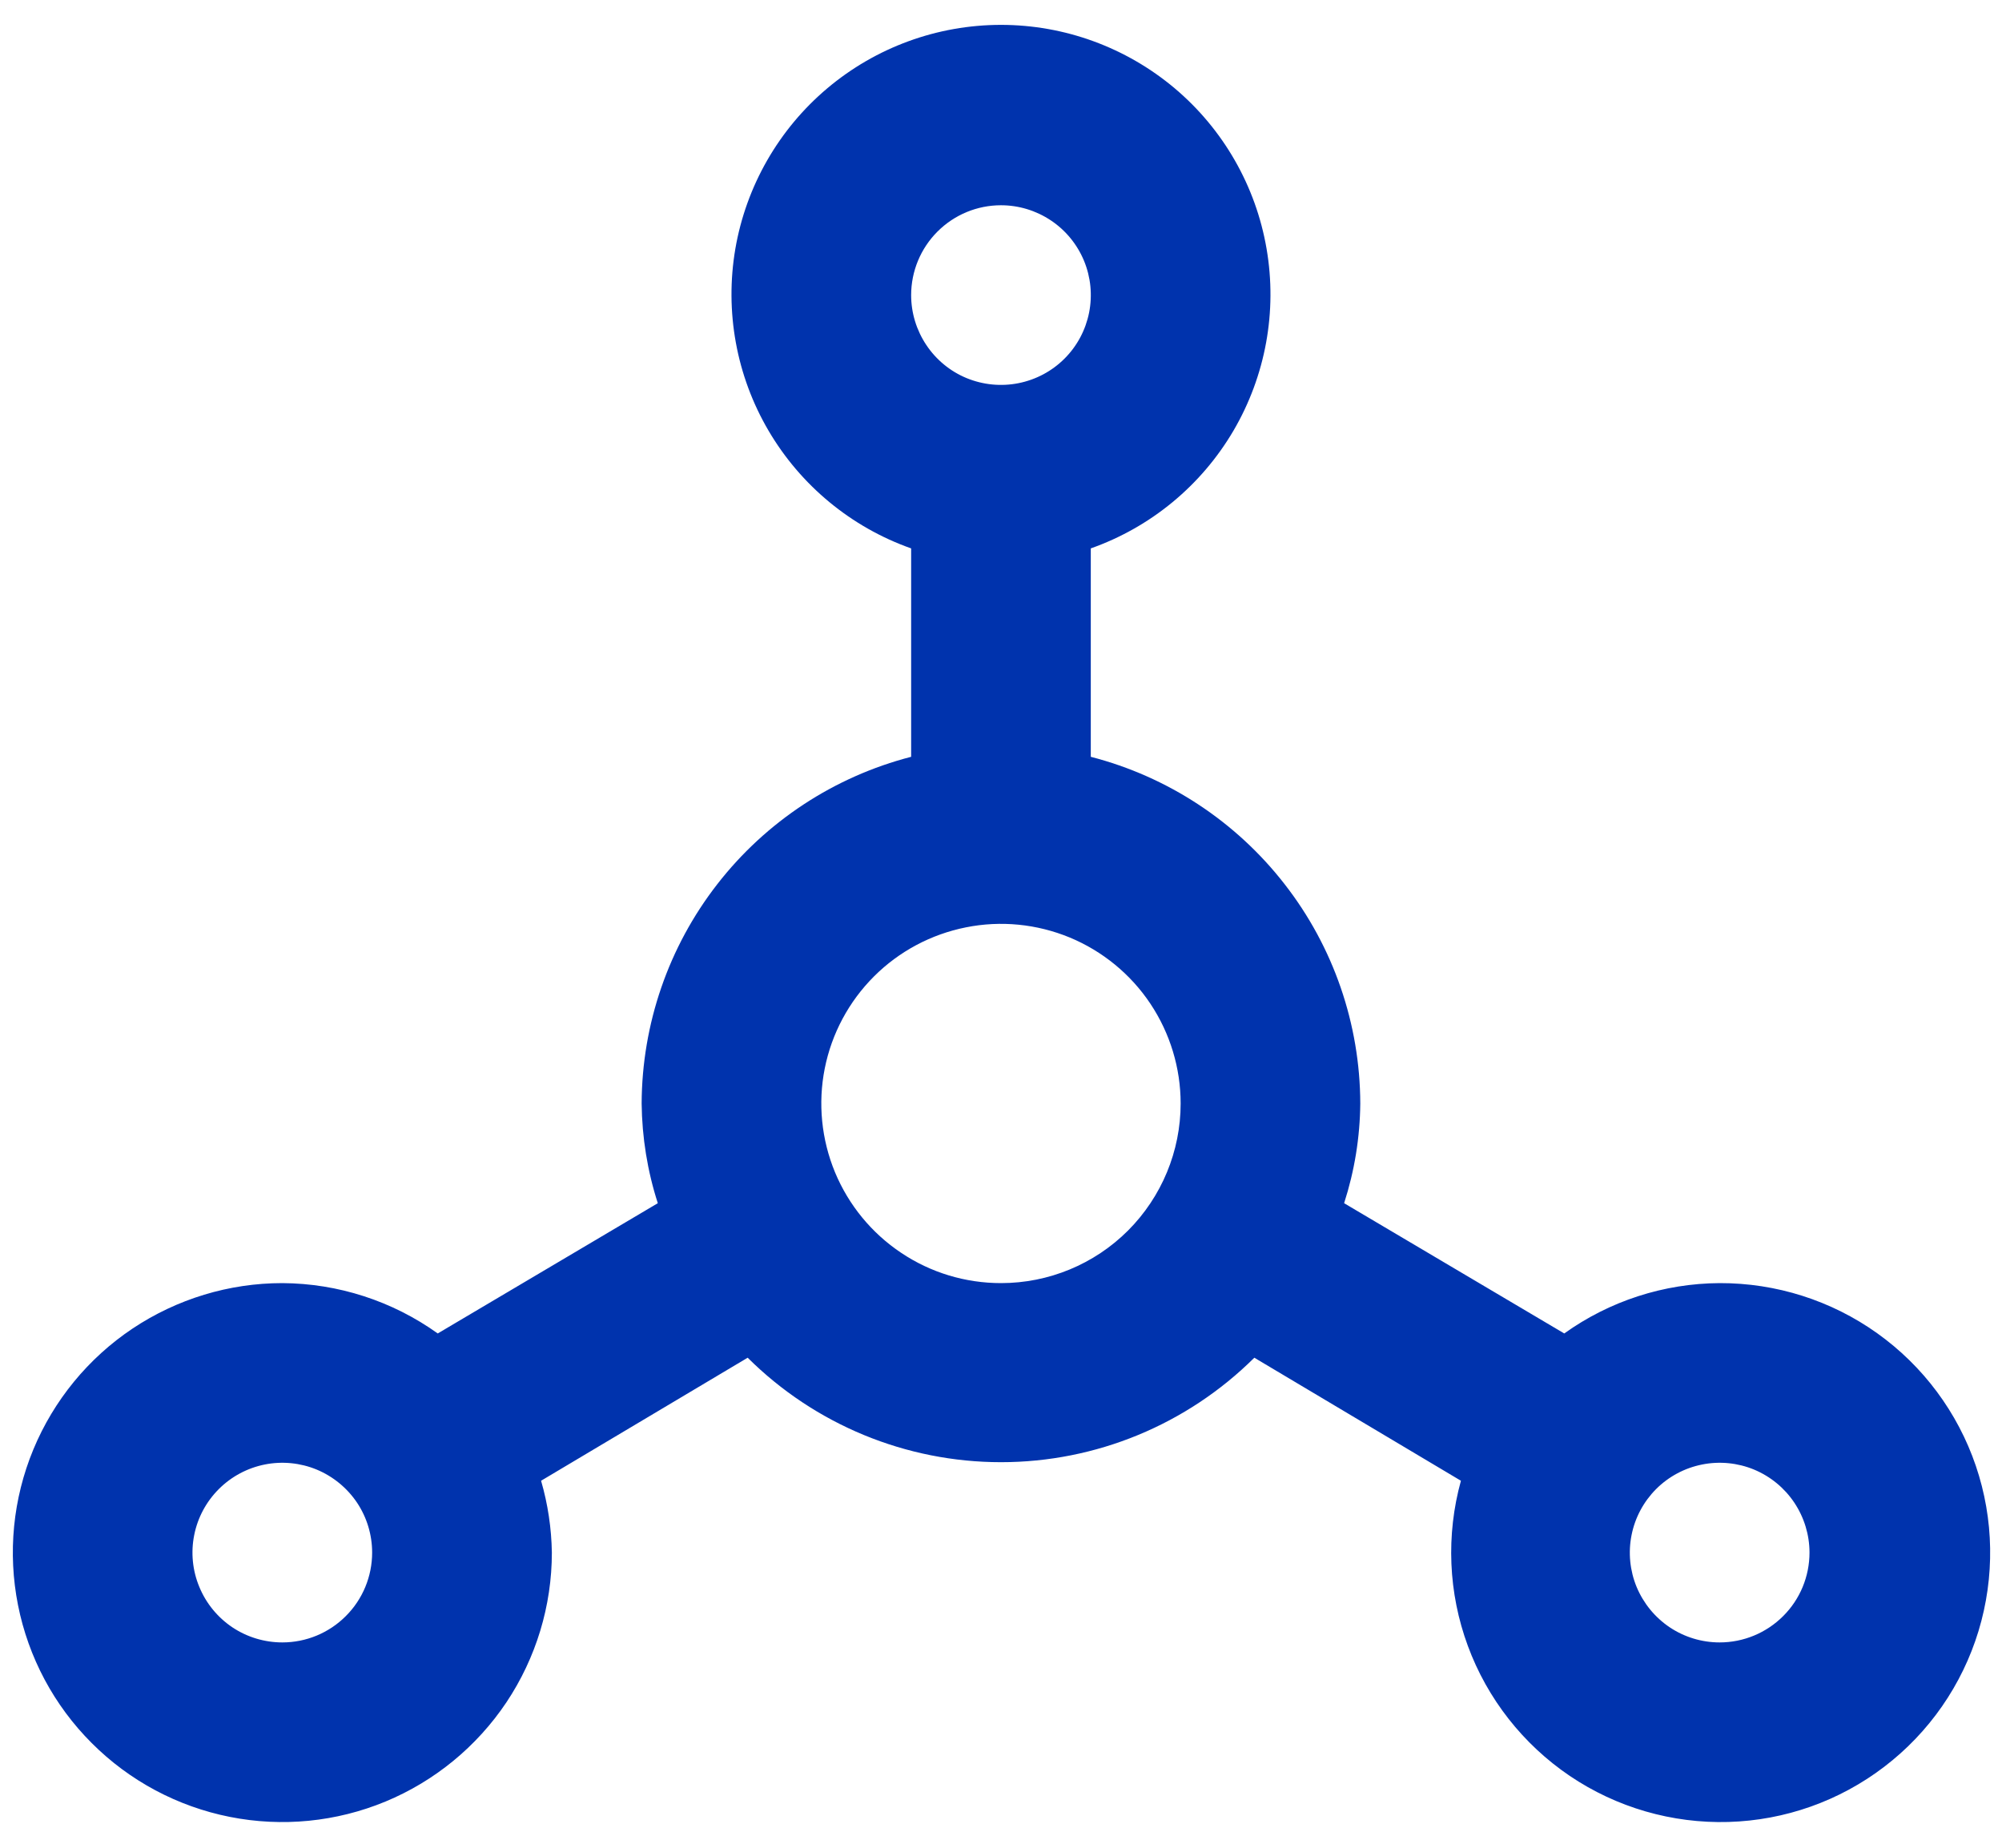 <svg width="26" height="24" viewBox="0 0 26 24" fill="none" xmlns="http://www.w3.org/2000/svg">
<path d="M22.333 16.666C21.609 16.67 20.904 16.898 20.315 17.32L17.456 15.628C17.591 15.21 17.662 14.773 17.666 14.333C17.663 13.301 17.318 12.299 16.684 11.485C16.051 10.67 15.166 10.088 14.166 9.83V7.123C14.945 6.848 15.601 6.306 16.019 5.594C16.436 4.882 16.589 4.045 16.449 3.231C16.31 2.418 15.887 1.679 15.256 1.147C14.624 0.615 13.825 0.323 13 0.323C12.174 0.323 11.375 0.615 10.744 1.147C10.113 1.679 9.69 2.418 9.55 3.231C9.411 4.045 9.563 4.882 9.981 5.594C10.399 6.306 11.055 6.848 11.833 7.123V9.83C10.834 10.088 9.948 10.67 9.315 11.485C8.682 12.299 8.337 13.301 8.333 14.333C8.338 14.773 8.408 15.21 8.543 15.628L5.685 17.32C5.096 16.898 4.391 16.67 3.667 16.666C2.974 16.666 2.298 16.872 1.722 17.256C1.146 17.641 0.698 18.188 0.433 18.827C0.168 19.467 0.099 20.17 0.234 20.849C0.369 21.528 0.702 22.152 1.192 22.641C1.681 23.131 2.305 23.464 2.984 23.599C3.663 23.734 4.366 23.665 5.006 23.4C5.645 23.135 6.192 22.686 6.577 22.111C6.961 21.535 7.167 20.859 7.167 20.166C7.162 19.85 7.115 19.536 7.027 19.233L9.71 17.635C10.584 18.504 11.767 18.992 13 18.992C14.233 18.992 15.415 18.504 16.29 17.635L18.973 19.233C18.778 19.94 18.809 20.69 19.063 21.378C19.316 22.065 19.78 22.656 20.387 23.067C20.994 23.477 21.715 23.686 22.448 23.665C23.181 23.644 23.889 23.393 24.471 22.948C25.054 22.503 25.482 21.886 25.695 21.185C25.908 20.483 25.896 19.733 25.66 19.039C25.424 18.345 24.975 17.742 24.379 17.317C23.782 16.891 23.066 16.664 22.333 16.666ZM3.667 21.333C3.436 21.333 3.21 21.265 3.018 21.137C2.826 21.008 2.677 20.826 2.589 20.613C2.5 20.4 2.477 20.165 2.522 19.939C2.567 19.712 2.678 19.505 2.842 19.341C3.005 19.178 3.213 19.067 3.439 19.022C3.665 18.977 3.9 19 4.113 19.088C4.326 19.177 4.508 19.326 4.637 19.518C4.765 19.71 4.833 19.936 4.833 20.166C4.833 20.476 4.71 20.773 4.491 20.991C4.273 21.21 3.976 21.333 3.667 21.333ZM13 2.666C13.231 2.666 13.456 2.735 13.648 2.863C13.84 2.991 13.989 3.173 14.078 3.387C14.166 3.6 14.189 3.834 14.144 4.061C14.099 4.287 13.988 4.495 13.825 4.658C13.662 4.821 13.454 4.932 13.227 4.977C13.001 5.022 12.767 4.999 12.553 4.911C12.34 4.823 12.158 4.673 12.03 4.481C11.902 4.289 11.833 4.064 11.833 3.833C11.833 3.524 11.956 3.227 12.175 3.008C12.394 2.789 12.69 2.666 13 2.666ZM13 16.666C12.538 16.666 12.087 16.53 11.704 16.273C11.32 16.017 11.021 15.652 10.844 15.226C10.668 14.8 10.621 14.331 10.711 13.878C10.801 13.425 11.024 13.009 11.35 12.683C11.676 12.357 12.092 12.135 12.545 12.045C12.997 11.954 13.466 12.001 13.893 12.177C14.319 12.354 14.684 12.653 14.94 13.037C15.196 13.421 15.333 13.872 15.333 14.333C15.333 14.952 15.087 15.545 14.65 15.983C14.212 16.421 13.619 16.666 13 16.666ZM22.333 21.333C22.102 21.333 21.877 21.265 21.685 21.137C21.493 21.008 21.344 20.826 21.255 20.613C21.167 20.4 21.144 20.165 21.189 19.939C21.234 19.712 21.345 19.505 21.508 19.341C21.671 19.178 21.879 19.067 22.106 19.022C22.332 18.977 22.567 19 22.78 19.088C22.993 19.177 23.175 19.326 23.303 19.518C23.431 19.71 23.5 19.936 23.5 20.166C23.5 20.476 23.377 20.773 23.158 20.991C22.939 21.21 22.643 21.333 22.333 21.333Z" fill="#0033AD"/>
</svg>
